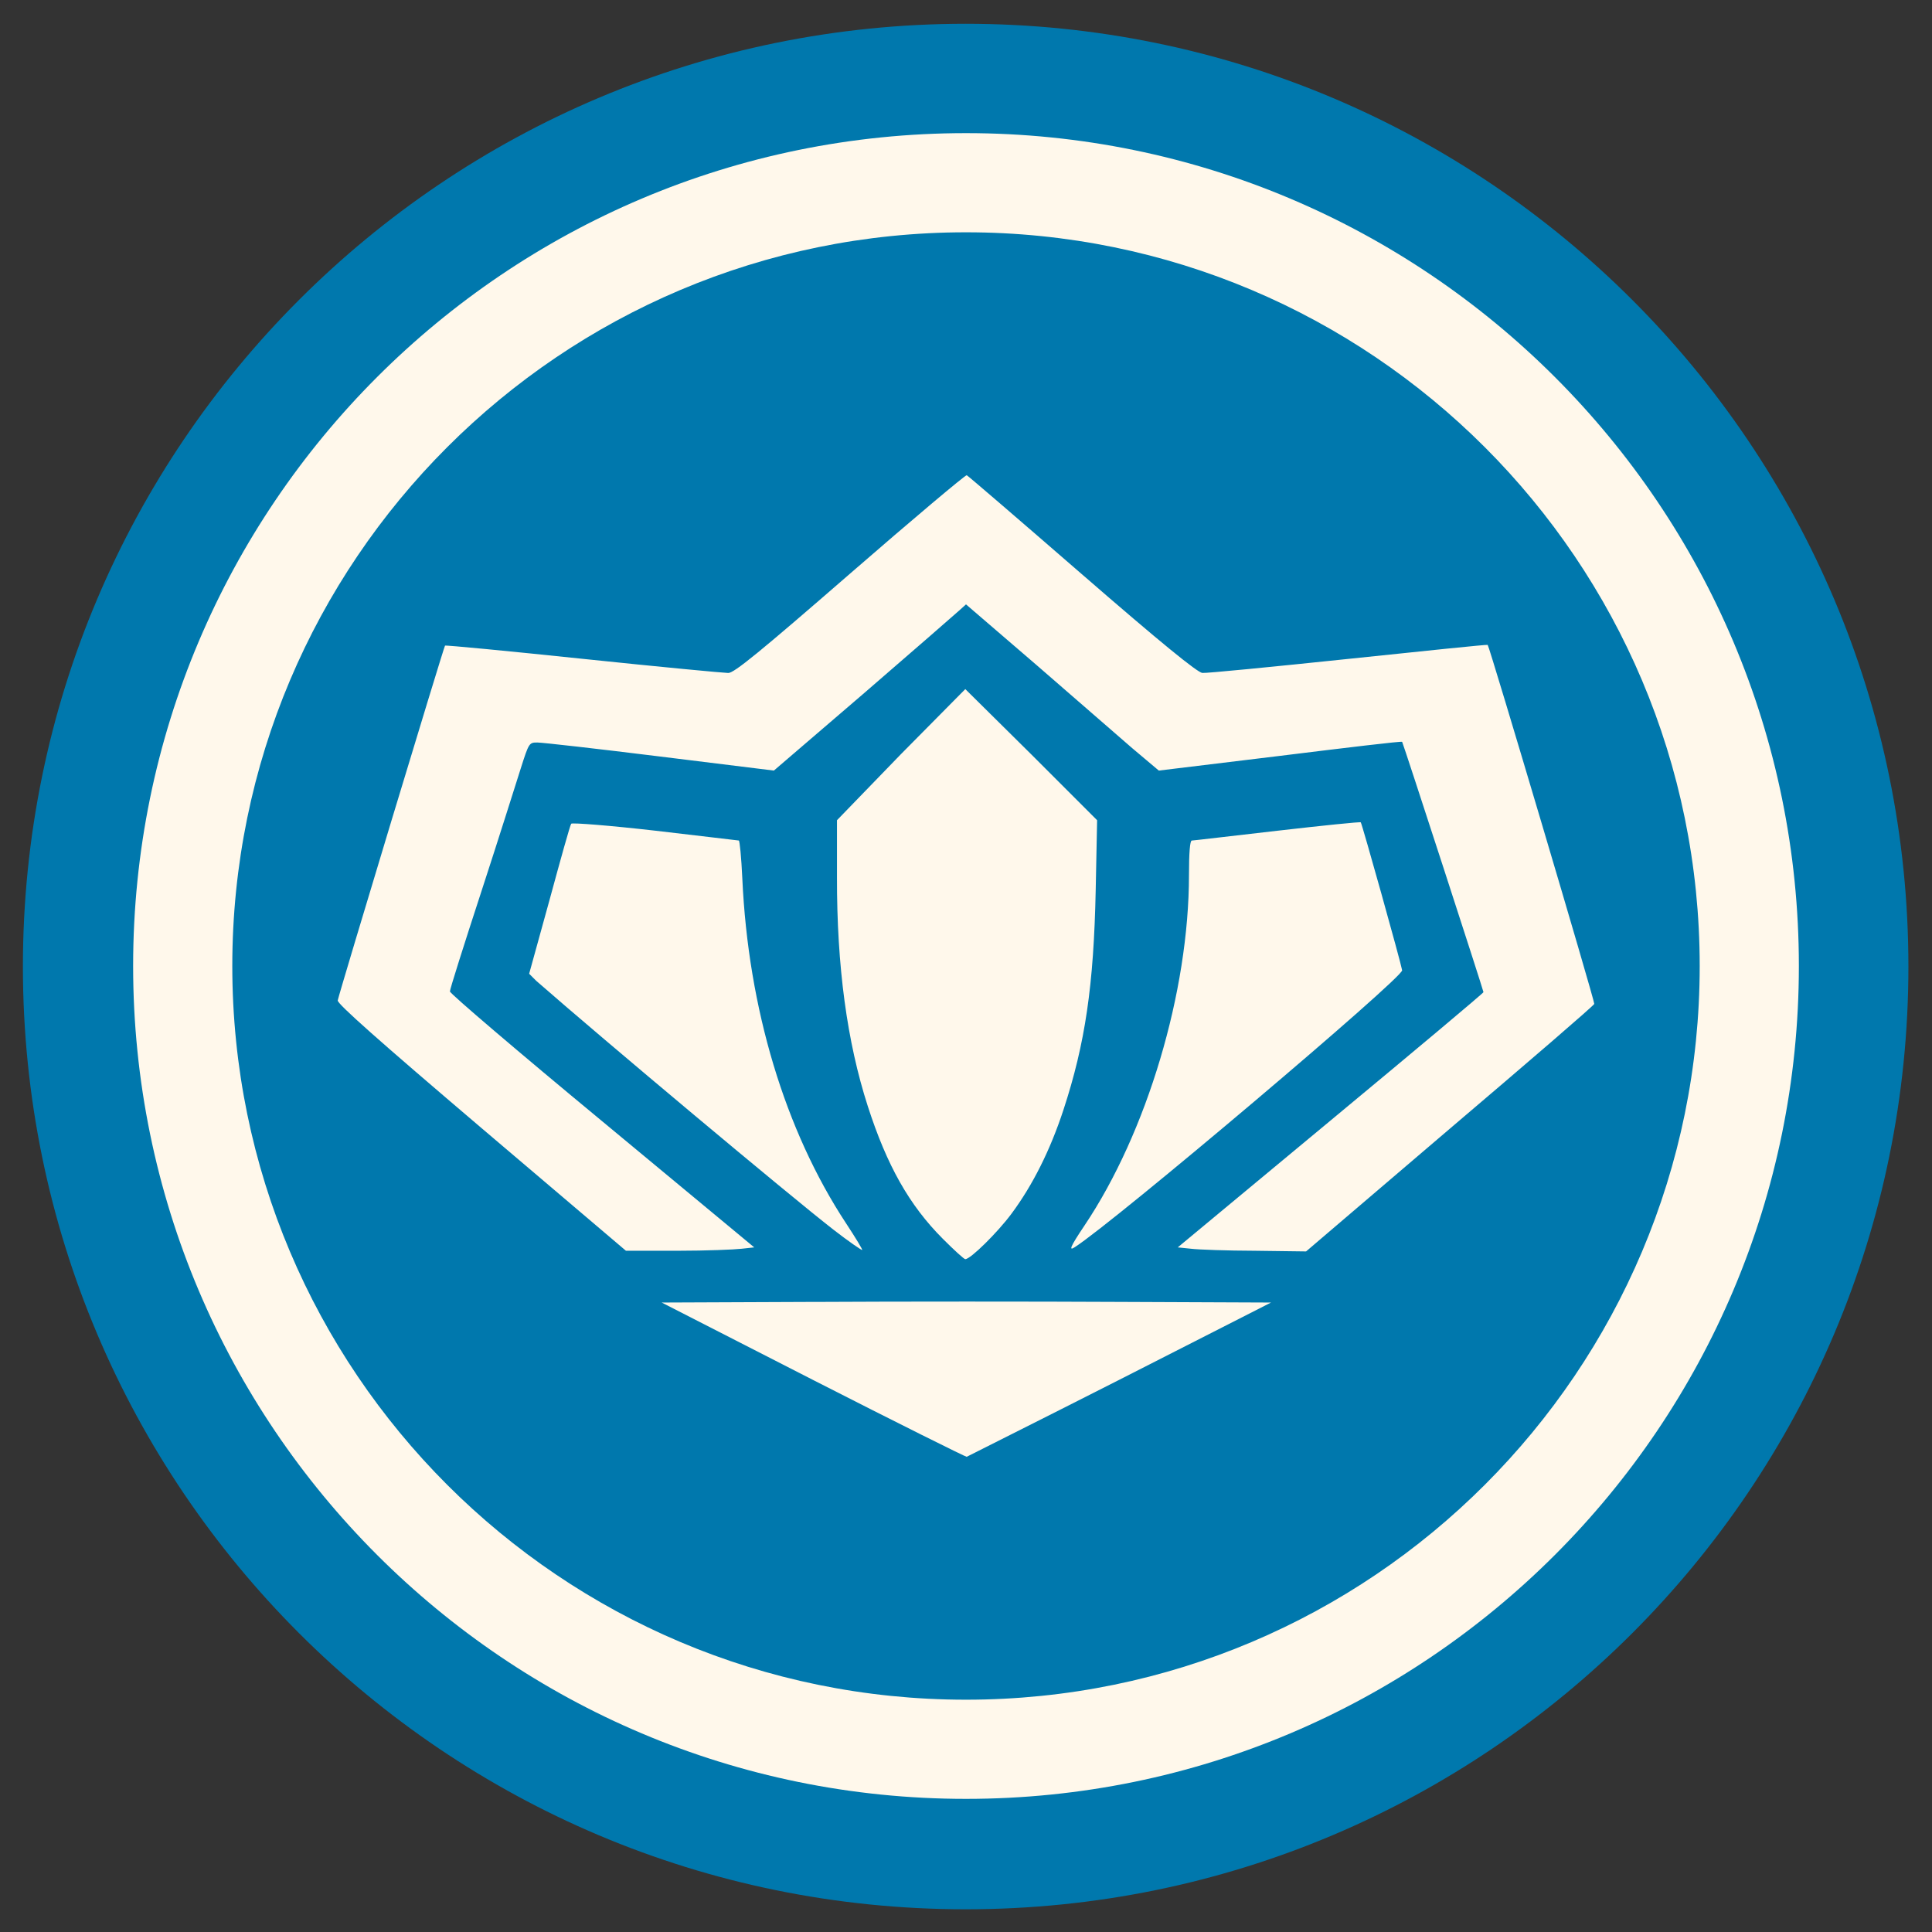 <?xml version="1.0" encoding="UTF-8" standalone="no"?>
<!-- Created with Inkscape (http://www.inkscape.org/) -->

<svg
   xmlns:dc="http://purl.org/dc/elements/1.1/"
   xmlns:cc="http://creativecommons.org/ns#"
   xmlns:rdf="http://www.w3.org/1999/02/22-rdf-syntax-ns#"
   xmlns:svg="http://www.w3.org/2000/svg"
   xmlns="http://www.w3.org/2000/svg"
   xmlns:xlink="http://www.w3.org/1999/xlink"
   xmlns:sodipodi="http://sodipodi.sourceforge.net/DTD/sodipodi-0.dtd"
   xmlns:inkscape="http://www.inkscape.org/namespaces/inkscape"
   width="512"
   height="512"
   id="svg2"
   version="1.1"
   inkscape:version="0.48.4 r9939"
   sodipodi:docname="base.svg">
  <rect width="100%" height="100%" fill="#333333" stroke="none"/>
  <defs
     id="defs4">
    <linearGradient
       gradientUnits="userSpaceOnUse"
       y2="1013.1"
       x2="25.986"
       y1="1043.795"
       x1="25.986"
       id="linearGradient4050"
       xlink:href="#linearGradient4052"
       inkscape:collect="always" />
    <linearGradient
       gradientTransform="translate(-61.913,-0.926)"
       gradientUnits="userSpaceOnUse"
       y2="-1003.749"
       x2="85.248"
       y1="-1051.478"
       x1="85.248"
       id="linearGradient1407"
       xlink:href="#linearGradient1409"
       inkscape:collect="always" />
    <linearGradient
       id="linearGradient1409">
      <stop
         style="stop-color:#1378c1;stop-opacity:1"
         offset="0"
         id="stop1411" />
      <stop
         style="stop-color:#329feb;stop-opacity:1"
         offset="1"
         id="stop1413" />
    </linearGradient>
    <linearGradient
       id="linearGradient4052">
      <stop
         id="stop4054"
         offset="0"
         style="stop-color:#bee0fa;stop-opacity:1" />
      <stop
         id="stop4056"
         offset="1"
         style="stop-color:#f5fbfe;stop-opacity:1" />
    </linearGradient>
    <linearGradient
       inkscape:collect="always"
       xlink:href="#linearGradient1409"
       id="linearGradient13041"
       gradientUnits="userSpaceOnUse"
       gradientTransform="matrix(6.357,0,0,6.357,315.265,5724.912)"
       x1="85.248"
       y1="-1051.478"
       x2="85.248"
       y2="-1003.749" />
  </defs>
  <sodipodi:namedview
     id="base"
     pagecolor="#ffffff"
     bordercolor="#666666"
     borderopacity="1.0"
     inkscape:pageopacity="0.0"
     inkscape:pageshadow="2"
     inkscape:zoom="0.49497475"
     inkscape:cx="546.76735"
     inkscape:cy="308.81463"
     inkscape:document-units="px"
     inkscape:current-layer="layer1"
     showgrid="false"
     inkscape:window-width="1309"
     inkscape:window-height="750"
     inkscape:window-x="55"
     inkscape:window-y="-3"
     inkscape:window-maximized="1" />
  <g
     inkscape:label="Layer 1"
     inkscape:groupmode="layer"
     id="layer1"
     transform="translate(0,-540.362)">
    <path
       sodipodi:type="arc"
       style="fill:#0078ad;fill-rule:evenodd;stroke:none"
       id="path2985"
       sodipodi:cx="202.85715"
       sodipodi:cy="-316.57144"
       sodipodi:rx="360"
       sodipodi:ry="360"
       d="m 562.857,-316.571 c 0,198.823 -161.177,360 -360,360 -198.823,0 -360,-161.177 -360,-360 0,-198.823 161.177,-360 360,-360 198.823,0 360,161.177 360,360 z"
       transform="matrix(0.694,0,0,0.694,115.127,1016.203)" />
    <path
       style="fill:#fff8eb;fill-opacity:1;display:inline"
       id="path3033"
       inkscape:connector-curvature="0"
       d="m 256.186,666.305 c -0.298,-0.135 -14.162,11.515 -30.847,26.016 -24.166,21 -30.792,26.392 -32.333,26.388 -1.064,-0.001 -18.201,-1.611 -38.28,-3.718 -20.079,-2.106 -36.632,-3.691 -36.793,-3.53 -0.316,0.321 -28.048,92.025 -28.431,94.027 -0.164,0.859 10.937,10.705 38.094,33.818 l 38.28,32.519 13.751,0 c 7.535,0 15.08,-0.312 16.91,-0.532 l 3.345,-0.363 -40.324,-33.447 c -22.193,-18.356 -40.302,-33.811 -40.324,-34.378 -0.023,-0.549 3.75,-12.453 8.362,-26.573 4.612,-14.119 9.204,-28.75 10.406,-32.518 2.169,-6.798 2.226,-6.902 4.46,-6.876 1.238,0 15.937,1.658 32.519,3.717 l 30.103,3.717 23.599,-20.254 c 12.98,-11.214 24.443,-21.183 25.458,-22.115 l 1.858,-1.671 18.582,15.98 c 10.192,8.819 21.593,18.789 25.458,22.115 l 7.061,5.947 32.147,-3.904 c 17.704,-2.187 32.219,-3.928 32.333,-3.716 0.363,0.667 21.555,65.896 21.555,66.339 0,0.236 -18.238,15.532 -40.509,34.005 l -40.509,33.634 3.531,0.363 c 1.887,0.236 9.478,0.515 16.91,0.532 l 13.565,0.177 38.094,-32.524 c 20.97,-17.821 38.173,-32.636 38.28,-33.074 0.16,-0.659 -27.742,-94.637 -28.245,-95.14 -0.086,-0.135 -16.712,1.589 -36.979,3.716 -20.267,2.122 -37.613,3.826 -38.651,3.715 -1.33,-0.152 -10.874,-7.891 -31.962,-26.203 -16.466,-14.292 -30.177,-26.093 -30.475,-26.196 z m -0.372,56.677 -17.096,17.282 -16.91,17.468 0,15.053 c -0.051,23.643 2.669,43.711 8.176,60.761 5.063,15.679 10.967,26.197 19.883,35.122 2.992,2.993 5.603,5.388 5.946,5.388 1.381,0 8.539,-7.052 12.264,-12.075 5.542,-7.476 10.194,-16.659 13.751,-27.504 5.773,-17.604 8.032,-32.952 8.548,-58.348 l 0.372,-18.397 -17.467,-17.468 -17.467,-17.282 z m 104.804,35.306 c -0.175,-0.169 -10.107,0.851 -22.113,2.231 -12.006,1.369 -22.266,2.6 -22.67,2.6 -0.475,0 -0.743,3.232 -0.743,9.106 0,30.947 -11.135,68.249 -27.688,92.911 -3.835,5.714 -4.207,6.791 -2.602,5.761 10.72,-6.888 87.095,-71.497 86.779,-73.4 -0.347,-2.091 -10.637,-38.88 -10.964,-39.209 z m -209.237,0.363 c -0.288,0.313 -2.818,9.431 -5.761,20.251 l -5.389,19.514 1.858,1.859 c 17.936,15.704 67.158,56.927 78.789,65.967 4.035,3.134 7.504,5.501 7.619,5.386 0.115,-0.135 -1.749,-3.222 -4.274,-7.061 -16.213,-24.631 -25.936,-56.962 -27.502,-91.424 -0.254,-5.585 -0.701,-10.033 -0.929,-10.033 -0.228,0 -10.169,-1.237 -22.113,-2.604 -11.944,-1.365 -22.011,-2.162 -22.299,-1.852 z m 64.481,126.728 -40.509,0.169 40.324,20.625 c 22.101,11.28 40.302,20.328 40.509,20.254 0.208,-0.135 18.439,-9.232 40.509,-20.441 l 40.138,-20.438 -40.324,-0.169 c -22.182,-0.118 -58.45,-0.118 -80.647,0.007 z" />
    <path
       style="fill:#fff8eb;fill-rule:evenodd;stroke:none"
       d="M 256 35.281 C 134.108 35.281 35.281 134.108 35.281 256 C 35.281 377.892 134.108 476.719 256 476.719 C 377.892 476.719 476.719 377.892 476.719 256 C 476.719 134.108 377.892 35.281 256 35.281 z M 256 61.562 C 363.387 61.562 450.438 148.613 450.438 256 C 450.438 363.387 363.387 450.438 256 450.438 C 148.613 450.438 61.562 363.387 61.562 256 C 61.562 148.613 148.613 61.562 256 61.562 z "
       transform="translate(0,540.362)"
       id="path13020" />
  </g>
</svg>

